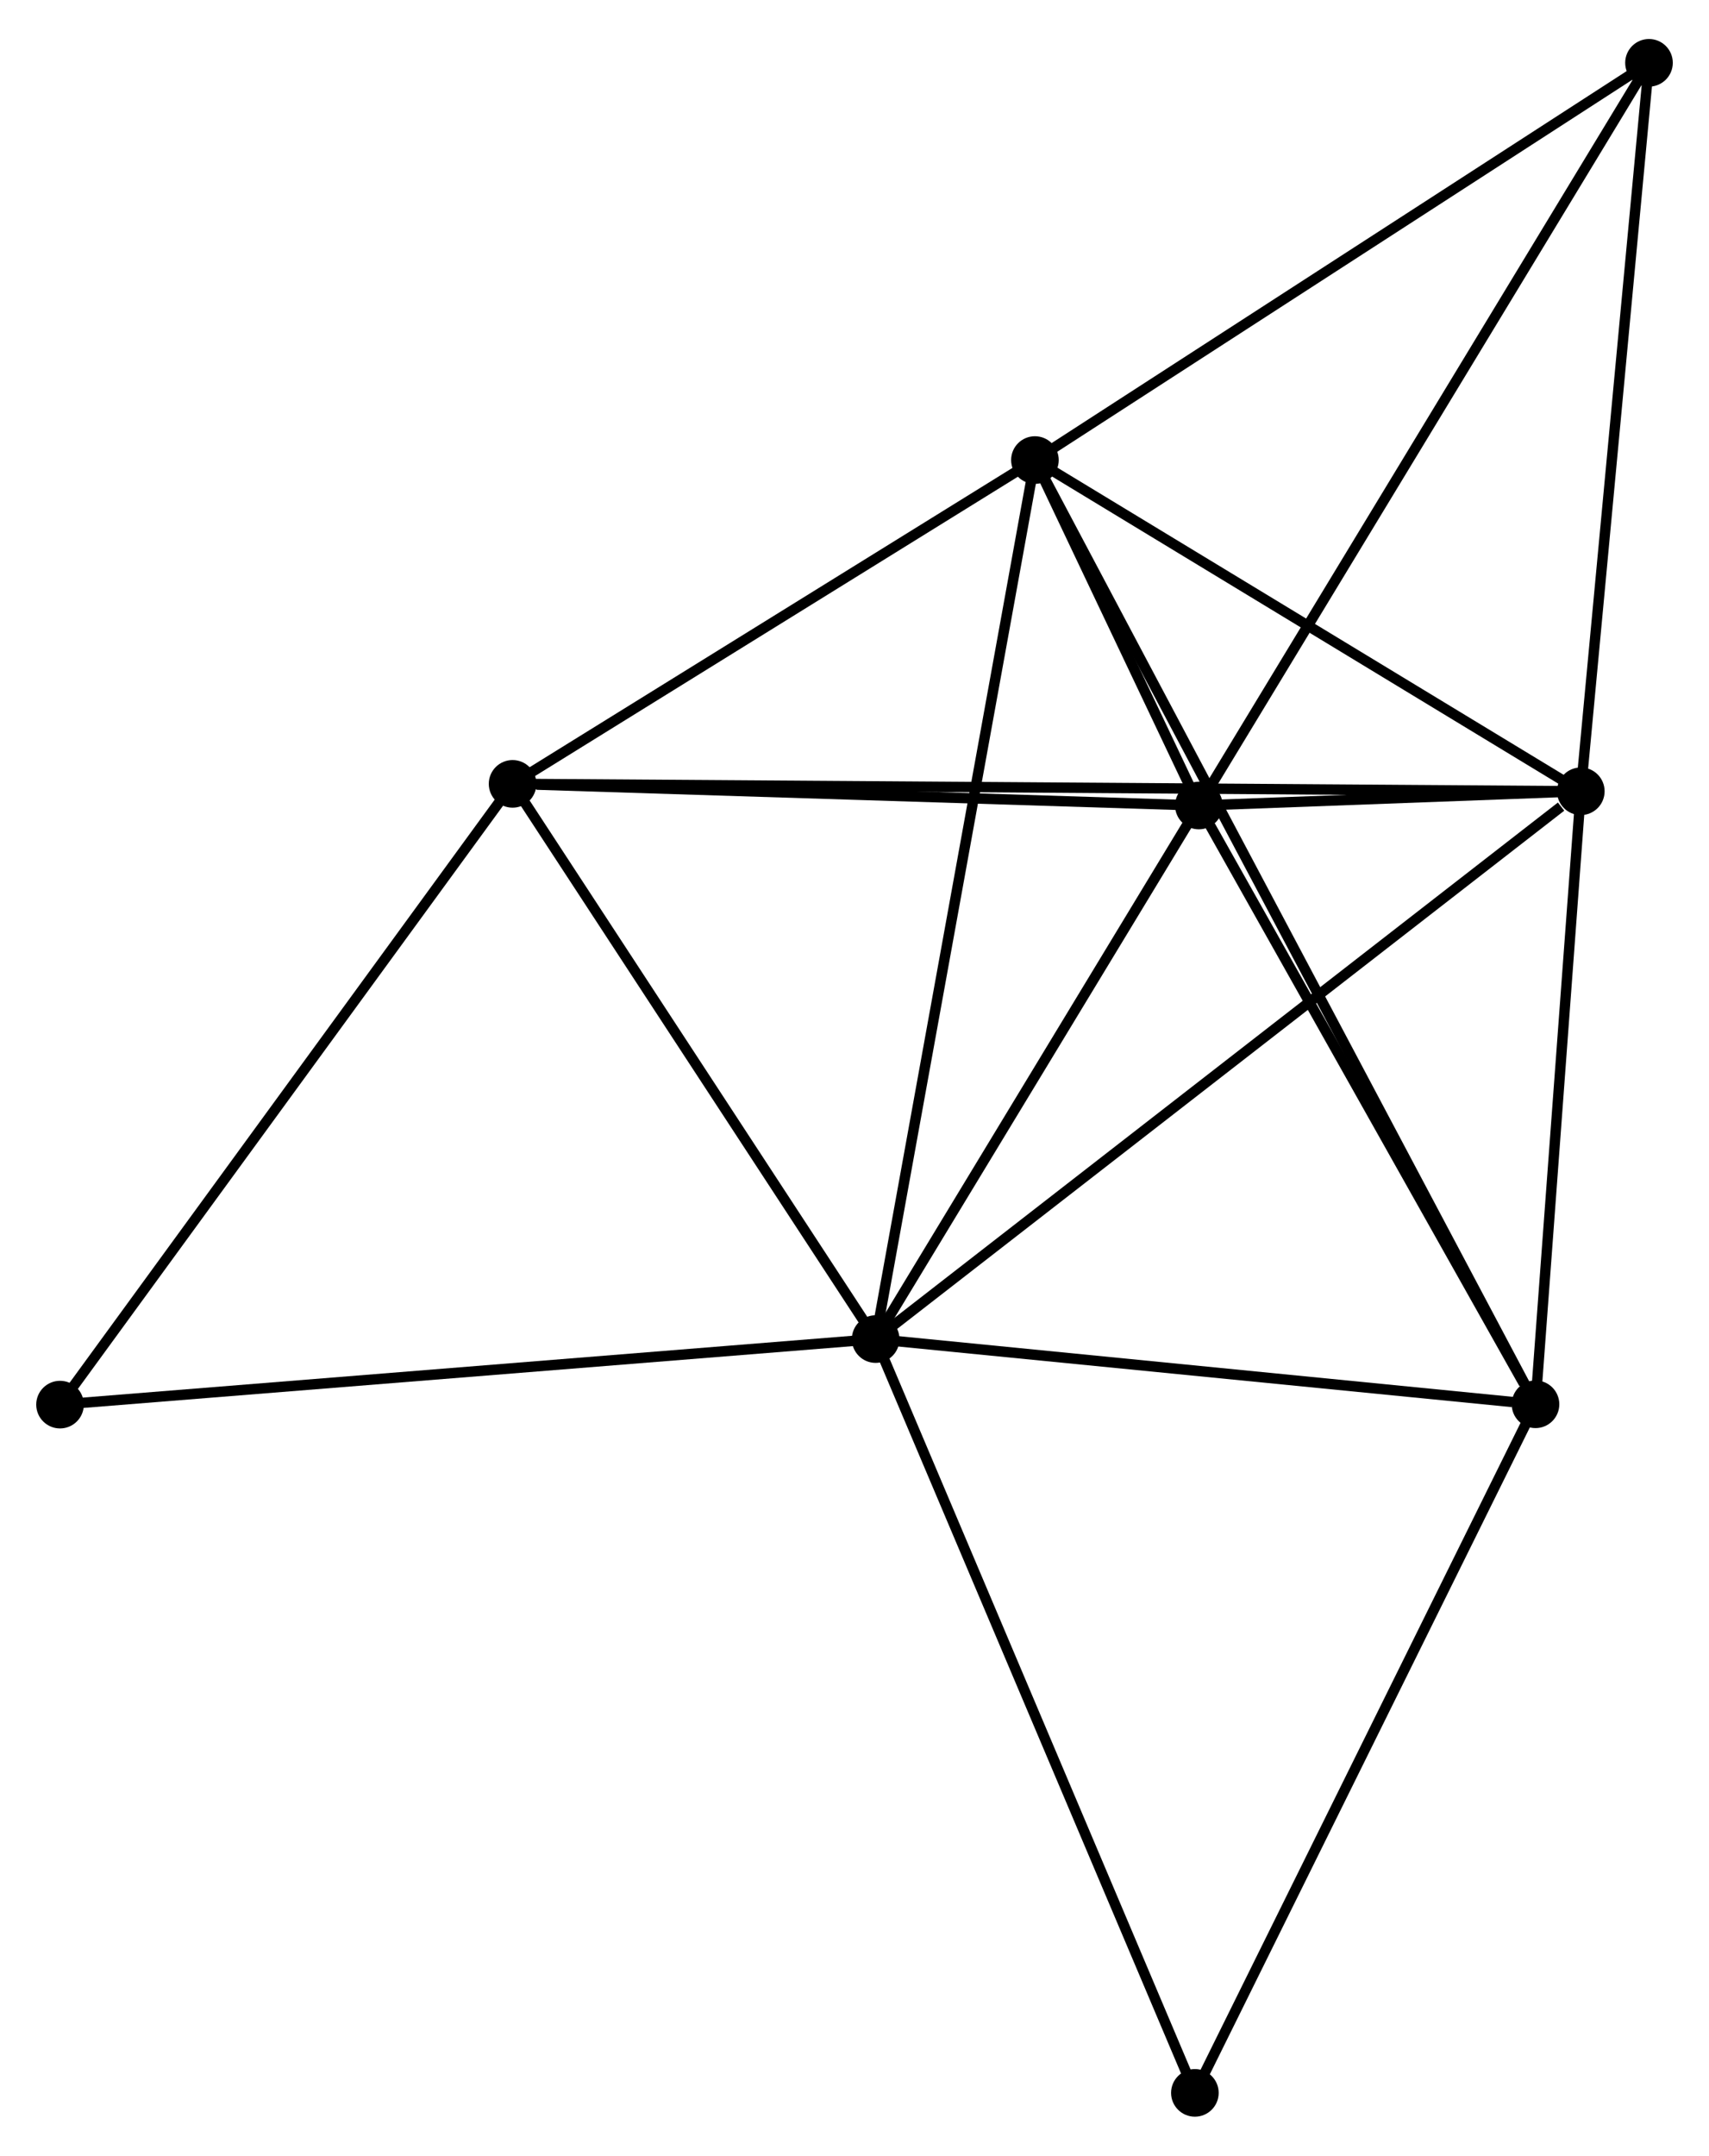 <?xml version="1.0" encoding="UTF-8" standalone="no"?>
<!DOCTYPE svg PUBLIC "-//W3C//DTD SVG 1.1//EN"
 "http://www.w3.org/Graphics/SVG/1.1/DTD/svg11.dtd">
<!-- Generated by graphviz version 2.36.0 (20140111.2315)
 -->
<!-- Title: %3 Pages: 1 -->
<svg width="165pt" height="208pt"
 viewBox="0.00 0.00 165.12 207.62" xmlns="http://www.w3.org/2000/svg" xmlns:xlink="http://www.w3.org/1999/xlink">
<g id="graph0" class="graph" transform="scale(1 1) rotate(0) translate(4 203.623)">
<title>%3</title>
<!-- 0 -->
<g id="node1" class="node"><title>0</title>
<ellipse fill="black" stroke="black" cx="80.603" cy="-74.587" rx="1.8" ry="1.8"/>
</g>
<!-- 1 -->
<g id="node2" class="node"><title>1</title>
<ellipse fill="black" stroke="black" cx="111.832" cy="-126.109" rx="1.8" ry="1.8"/>
</g>
<!-- 0&#45;&#45;1 -->
<g id="edge1" class="edge"><title>0&#45;&#45;1</title>
<path fill="none" stroke="black" d="M81.642,-76.301C86.383,-84.123 105.942,-116.391 110.757,-124.335"/>
</g>
<!-- 2 -->
<g id="node3" class="node"><title>2</title>
<ellipse fill="black" stroke="black" cx="148.734" cy="-127.483" rx="1.8" ry="1.8"/>
</g>
<!-- 0&#45;&#45;2 -->
<g id="edge2" class="edge"><title>0&#45;&#45;2</title>
<path fill="none" stroke="black" d="M82.026,-75.692C90.74,-82.457 136.846,-118.253 146.827,-126.002"/>
</g>
<!-- 3 -->
<g id="node4" class="node"><title>3</title>
<ellipse fill="black" stroke="black" cx="95.992" cy="-159.466" rx="1.8" ry="1.8"/>
</g>
<!-- 0&#45;&#45;3 -->
<g id="edge3" class="edge"><title>0&#45;&#45;3</title>
<path fill="none" stroke="black" d="M80.924,-76.36C82.91,-87.311 93.49,-145.666 95.618,-157.407"/>
</g>
<!-- 4 -->
<g id="node5" class="node"><title>4</title>
<ellipse fill="black" stroke="black" cx="45.525" cy="-128.199" rx="1.8" ry="1.8"/>
</g>
<!-- 0&#45;&#45;4 -->
<g id="edge4" class="edge"><title>0&#45;&#45;4</title>
<path fill="none" stroke="black" d="M79.436,-76.371C74.11,-84.51 52.142,-118.086 46.733,-126.353"/>
</g>
<!-- 5 -->
<g id="node6" class="node"><title>5</title>
<ellipse fill="black" stroke="black" cx="144.357" cy="-68.291" rx="1.8" ry="1.8"/>
</g>
<!-- 0&#45;&#45;5 -->
<g id="edge5" class="edge"><title>0&#45;&#45;5</title>
<path fill="none" stroke="black" d="M82.442,-74.405C91.589,-73.502 132.132,-69.498 142.125,-68.511"/>
</g>
<!-- 7 -->
<g id="node7" class="node"><title>7</title>
<ellipse fill="black" stroke="black" cx="1.8" cy="-68.258" rx="1.8" ry="1.8"/>
</g>
<!-- 0&#45;&#45;7 -->
<g id="edge6" class="edge"><title>0&#45;&#45;7</title>
<path fill="none" stroke="black" d="M78.655,-74.43C67.752,-73.555 14.404,-69.27 3.68,-68.409"/>
</g>
<!-- 8 -->
<g id="node8" class="node"><title>8</title>
<ellipse fill="black" stroke="black" cx="111.447" cy="-1.8" rx="1.8" ry="1.8"/>
</g>
<!-- 0&#45;&#45;8 -->
<g id="edge7" class="edge"><title>0&#45;&#45;8</title>
<path fill="none" stroke="black" d="M81.365,-72.788C85.633,-62.717 106.514,-13.442 110.712,-3.536"/>
</g>
<!-- 1&#45;&#45;2 -->
<g id="edge8" class="edge"><title>1&#45;&#45;2</title>
<path fill="none" stroke="black" d="M113.816,-126.183C120.284,-126.423 140.696,-127.183 146.917,-127.415"/>
</g>
<!-- 1&#45;&#45;3 -->
<g id="edge9" class="edge"><title>1&#45;&#45;3</title>
<path fill="none" stroke="black" d="M110.981,-127.902C108.204,-133.748 99.442,-152.199 96.772,-157.823"/>
</g>
<!-- 1&#45;&#45;4 -->
<g id="edge10" class="edge"><title>1&#45;&#45;4</title>
<path fill="none" stroke="black" d="M109.919,-126.169C100.407,-126.469 58.239,-127.798 47.846,-128.125"/>
</g>
<!-- 1&#45;&#45;5 -->
<g id="edge11" class="edge"><title>1&#45;&#45;5</title>
<path fill="none" stroke="black" d="M112.914,-124.185C117.853,-115.407 138.222,-79.197 143.238,-70.281"/>
</g>
<!-- 6 -->
<g id="node9" class="node"><title>6</title>
<ellipse fill="black" stroke="black" cx="155.322" cy="-197.823" rx="1.8" ry="1.8"/>
</g>
<!-- 1&#45;&#45;6 -->
<g id="edge12" class="edge"><title>1&#45;&#45;6</title>
<path fill="none" stroke="black" d="M112.907,-127.881C118.924,-137.803 148.366,-186.353 154.284,-196.113"/>
</g>
<!-- 2&#45;&#45;3 -->
<g id="edge13" class="edge"><title>2&#45;&#45;3</title>
<path fill="none" stroke="black" d="M146.979,-128.547C138.972,-133.403 105.94,-153.433 97.807,-158.365"/>
</g>
<!-- 2&#45;&#45;4 -->
<g id="edge14" class="edge"><title>2&#45;&#45;4</title>
<path fill="none" stroke="black" d="M146.579,-127.498C133.031,-127.592 59.819,-128.099 47.336,-128.186"/>
</g>
<!-- 2&#45;&#45;5 -->
<g id="edge15" class="edge"><title>2&#45;&#45;5</title>
<path fill="none" stroke="black" d="M148.589,-125.513C147.924,-116.527 145.183,-79.456 144.508,-70.329"/>
</g>
<!-- 2&#45;&#45;6 -->
<g id="edge16" class="edge"><title>2&#45;&#45;6</title>
<path fill="none" stroke="black" d="M148.924,-129.512C149.886,-139.784 154.209,-185.944 155.143,-195.919"/>
</g>
<!-- 3&#45;&#45;4 -->
<g id="edge17" class="edge"><title>3&#45;&#45;4</title>
<path fill="none" stroke="black" d="M94.313,-158.425C86.65,-153.678 55.044,-134.096 47.263,-129.275"/>
</g>
<!-- 3&#45;&#45;5 -->
<g id="edge18" class="edge"><title>3&#45;&#45;5</title>
<path fill="none" stroke="black" d="M97.002,-157.561C103.35,-145.594 137.659,-80.918 143.509,-69.891"/>
</g>
<!-- 3&#45;&#45;6 -->
<g id="edge19" class="edge"><title>3&#45;&#45;6</title>
<path fill="none" stroke="black" d="M97.703,-160.572C106.367,-166.174 145.302,-191.346 153.715,-196.785"/>
</g>
<!-- 4&#45;&#45;7 -->
<g id="edge20" class="edge"><title>4&#45;&#45;7</title>
<path fill="none" stroke="black" d="M44.444,-126.717C38.448,-118.496 9.306,-78.548 3.004,-69.908"/>
</g>
<!-- 5&#45;&#45;8 -->
<g id="edge21" class="edge"><title>5&#45;&#45;8</title>
<path fill="none" stroke="black" d="M143.544,-66.647C139.03,-57.528 117.097,-13.215 112.353,-3.63"/>
</g>
</g>
</svg>
